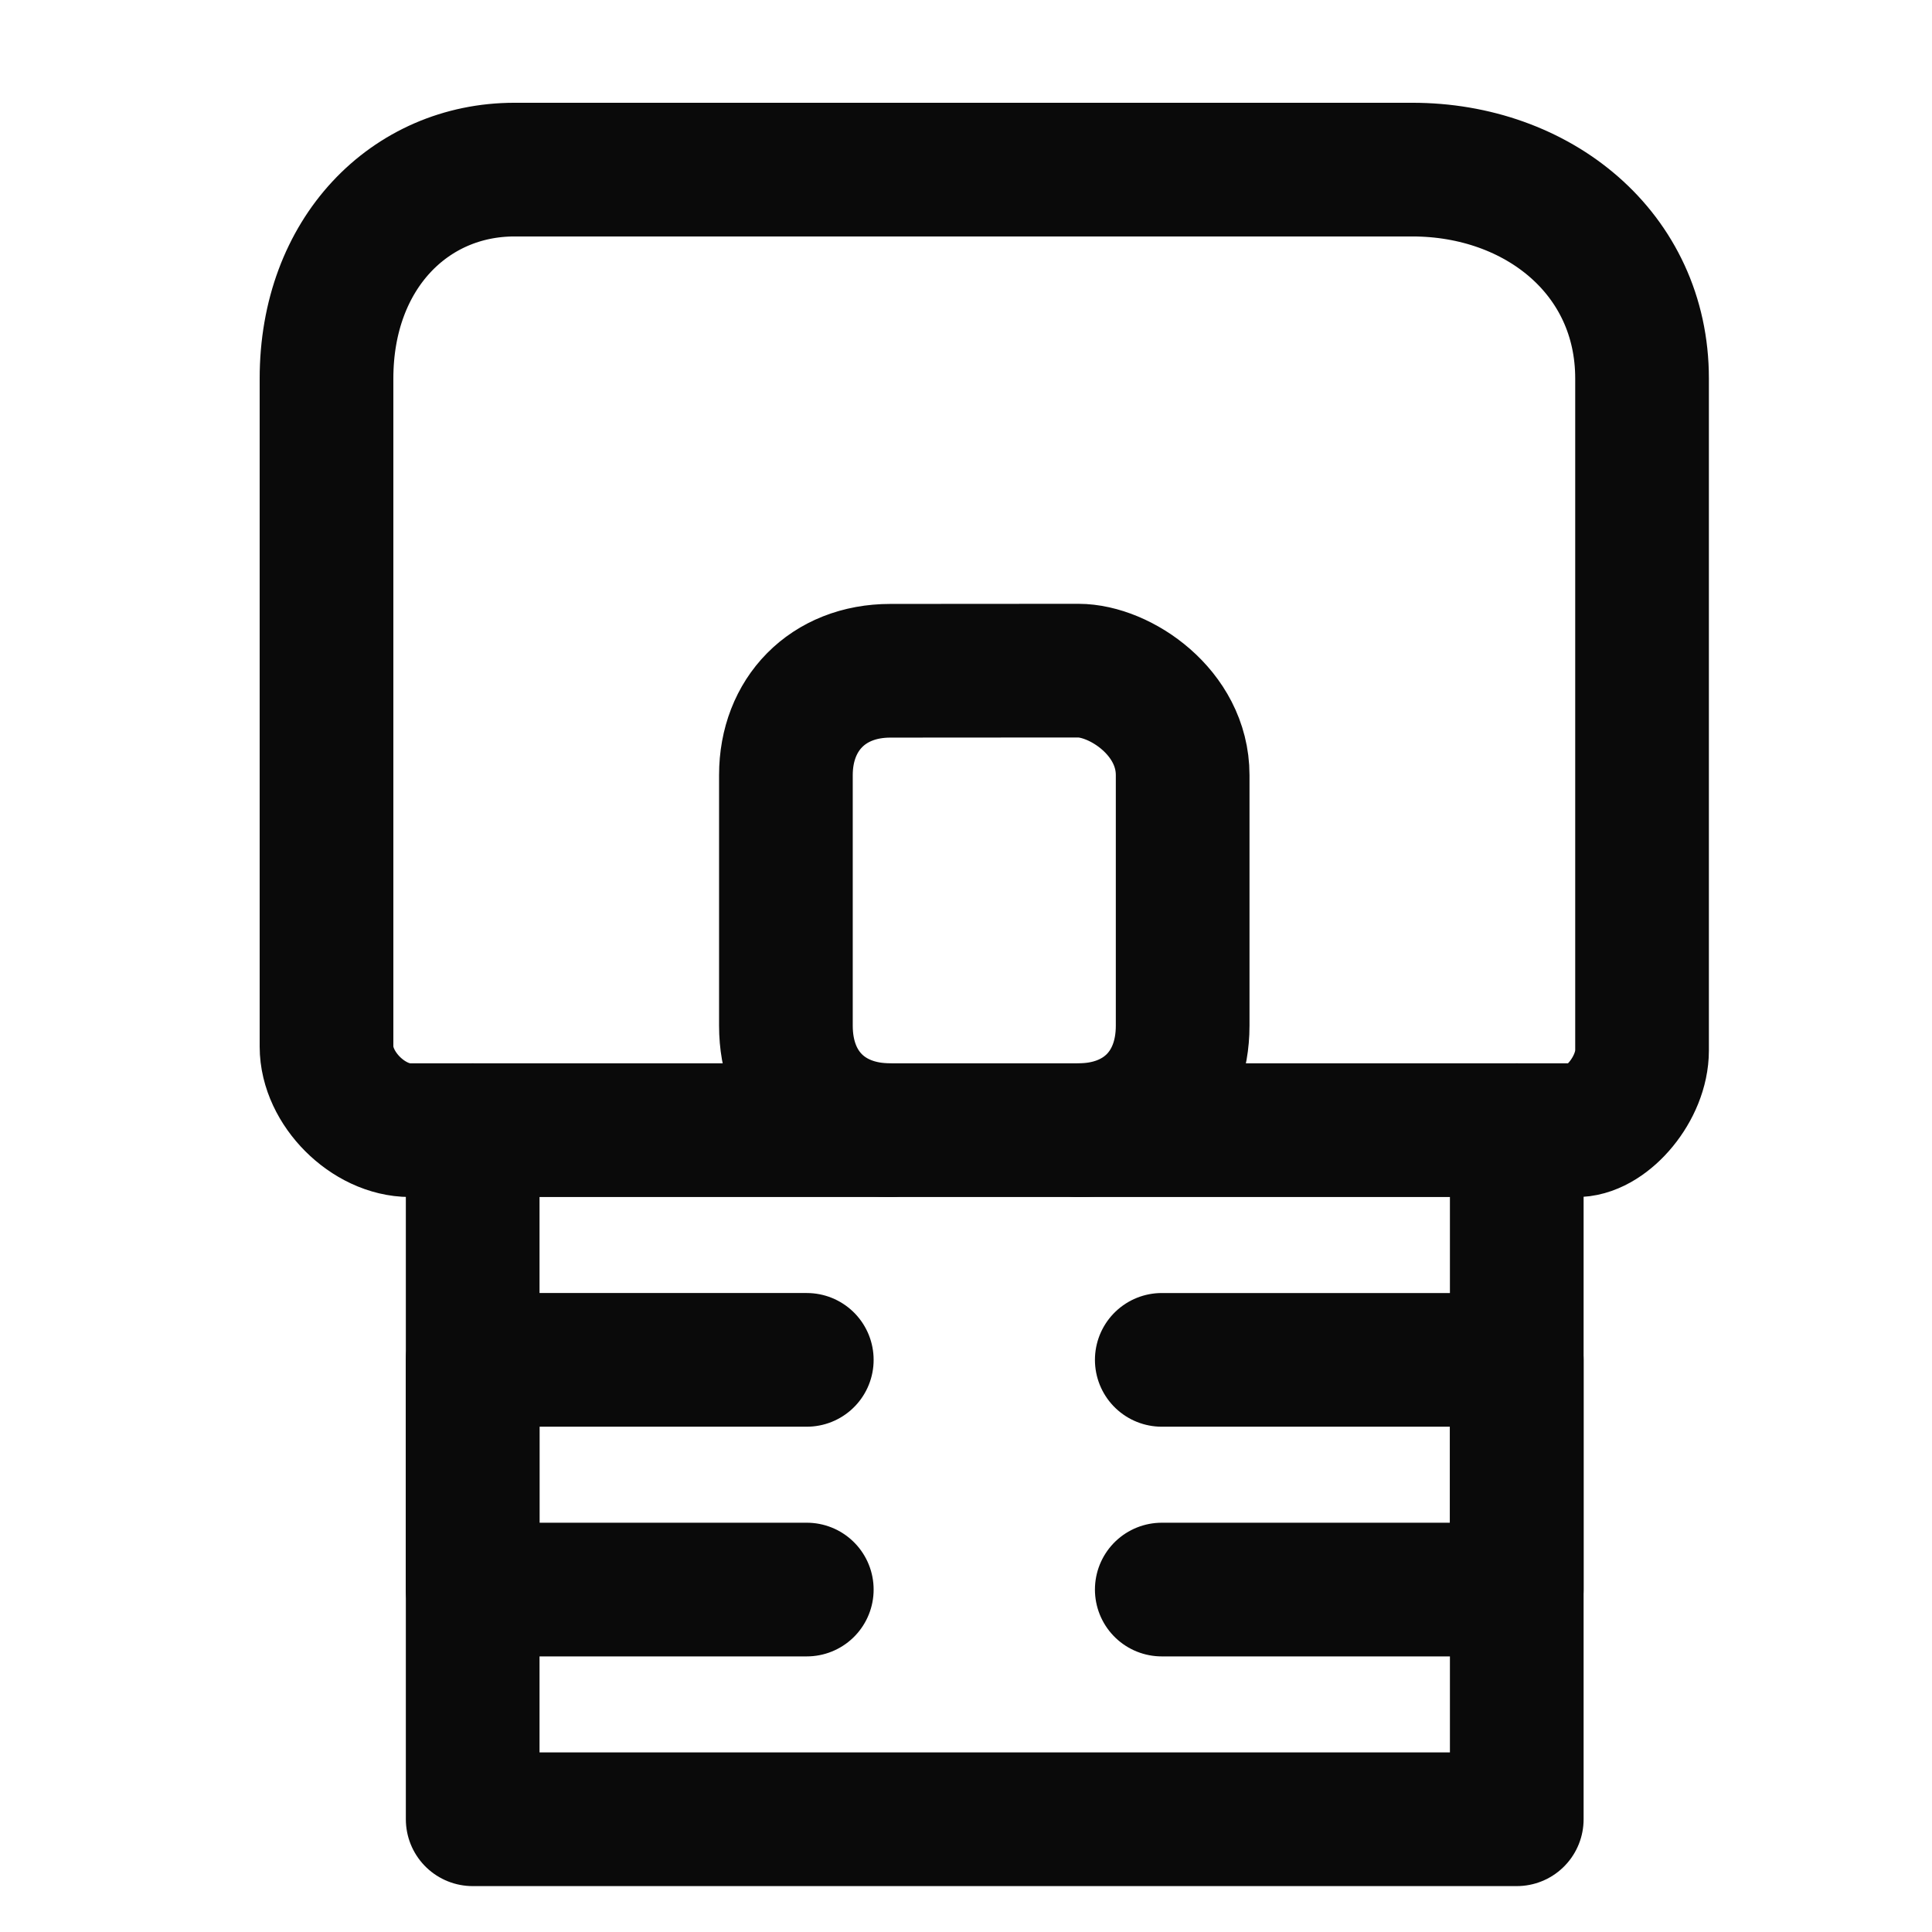 <?xml version="1.0" encoding="UTF-8" standalone="no"?>
<!-- Created with Inkscape (http://www.inkscape.org/) -->

<svg
   xmlns:dc="http://purl.org/dc/elements/1.1/"
   xmlns:cc="http://creativecommons.org/ns#"
   xmlns:rdf="http://www.w3.org/1999/02/22-rdf-syntax-ns#"
   xmlns:svg="http://www.w3.org/2000/svg"
   xmlns="http://www.w3.org/2000/svg"
   xmlns:sodipodi="http://sodipodi.sourceforge.net/DTD/sodipodi-0.dtd"
   xmlns:inkscape="http://www.inkscape.org/namespaces/inkscape"
   width="22"
   height="22"
   id="svg2923"
   version="1.1"
   inkscape:version="0.47 r22583"
   inkscape:export-filename="/home/colkito/Escritorio/tuquito-logo.png"
   inkscape:export-xdpi="90"
   inkscape:export-ydpi="90"
   sodipodi:docname="start-here.svg">
  <defs
     id="defs2925">
    <inkscape:perspective
       sodipodi:type="inkscape:persp3d"
       inkscape:vp_x="0 : 526.18109 : 1"
       inkscape:vp_y="0 : 1000 : 0"
       inkscape:vp_z="744.09448 : 526.18109 : 1"
       inkscape:persp3d-origin="372.04724 : 350.78739 : 1"
       id="perspective2931" />
    <inkscape:perspective
       id="perspective2914"
       inkscape:persp3d-origin="0.5 : 0.33333333 : 1"
       inkscape:vp_z="1 : 0.5 : 1"
       inkscape:vp_y="0 : 1000 : 0"
       inkscape:vp_x="0 : 0.5 : 1"
       sodipodi:type="inkscape:persp3d" />
  </defs>
  <sodipodi:namedview
     id="base"
     pagecolor="#ffffff"
     bordercolor="#666666"
     borderopacity="1.0"
     inkscape:pageopacity="0.0"
     inkscape:pageshadow="2"
     inkscape:zoom="32"
     inkscape:cx="10.064111"
     inkscape:cy="10.496455"
     inkscape:document-units="px"
     inkscape:current-layer="layer1"
     showgrid="false"
     inkscape:window-width="1920"
     inkscape:window-height="1030"
     inkscape:window-x="0"
     inkscape:window-y="0"
     inkscape:window-maximized="1" />
  <g
     inkscape:label="Capa 1"
     inkscape:groupmode="layer"
     id="layer1"
     transform="translate(-38.629,-436.876)">
    <g
       id="g3628"
       style="stroke:#0a0a0a;stroke-width:63.429;stroke-linejoin:round;stroke-miterlimit:4;stroke-opacity:1;stroke-dasharray:none"
       transform="matrix(0.024,0,0,0.024,40.816,435.526)">
      <g
         id="g3622"
         style="stroke:#0a0a0a;stroke-width:63.429;stroke-linejoin:round;stroke-miterlimit:4;stroke-opacity:1;stroke-dasharray:none">
        <path
           sodipodi:nodetypes="ccccccccc"
           id="path2912"
           d="m 420.466,592.475 c 29.723,0 49.538,-19.815 49.538,-49.538 l 0,-118.95 c 0,-29.723 -29.723,-49.538 -49.538,-49.538 l -89.168,0.059 0,8.3e-4 c -29.723,0 -49.538,20.709 -49.538,49.477 l 0,118.95 c 0,29.723 19.815,49.538 49.538,49.538"
           style="fill:none;stroke:#0a0a0a;stroke-width:63.429;stroke-linecap:round;stroke-linejoin:round;stroke-miterlimit:4;stroke-opacity:1;stroke-dasharray:none" />
        <path
           sodipodi:nodetypes="cccc"
           id="path2916"
           d="m 291.668,701.458 -158.521,0 0,108.983 158.521,0"
           style="fill:none;stroke:#0a0a0a;stroke-width:63.429;stroke-linecap:round;stroke-linejoin:round;stroke-miterlimit:4;stroke-opacity:1;stroke-dasharray:none" />
        <path
           style="fill:none;stroke:#0a0a0a;stroke-width:63.429;stroke-linecap:round;stroke-linejoin:round;stroke-miterlimit:4;stroke-opacity:1;stroke-dasharray:none"
           d="m 63.794,552.845 0,-229.32 0,-87.722 c 0,-59.445 39.63,-99.076 89.168,-99.076 l 426.025,0 c 59.445,0 108.983,39.63 108.983,99.076 l 0,318.838 c 0,18.018 -16.325,37.136 -30.234,37.834 l -554.313,1.7e-4 c -19.815,0 -39.63,-19.816 -39.63,-39.631 z"
           id="path2920"
           sodipodi:nodetypes="cccccccccc" />
        <path
           sodipodi:nodetypes="cccc"
           id="path2922"
           d="m 460.097,810.442 168.429,0 0,-108.983 -168.429,0"
           style="fill:none;stroke:#0a0a0a;stroke-width:63.429;stroke-linecap:round;stroke-linejoin:round;stroke-miterlimit:4;stroke-opacity:1;stroke-dasharray:none" />
      </g>
      <path
         style="fill:none;stroke:#0a0a0a;stroke-width:63.429;stroke-linecap:round;stroke-linejoin:round;stroke-miterlimit:4;stroke-opacity:1;stroke-dasharray:none"
         d="m 133.147,592.475 0,326.95 495.378,0 0,-326.95"
         id="path2928"
         sodipodi:nodetypes="cccc" />
    </g>
  </g>
</svg>
